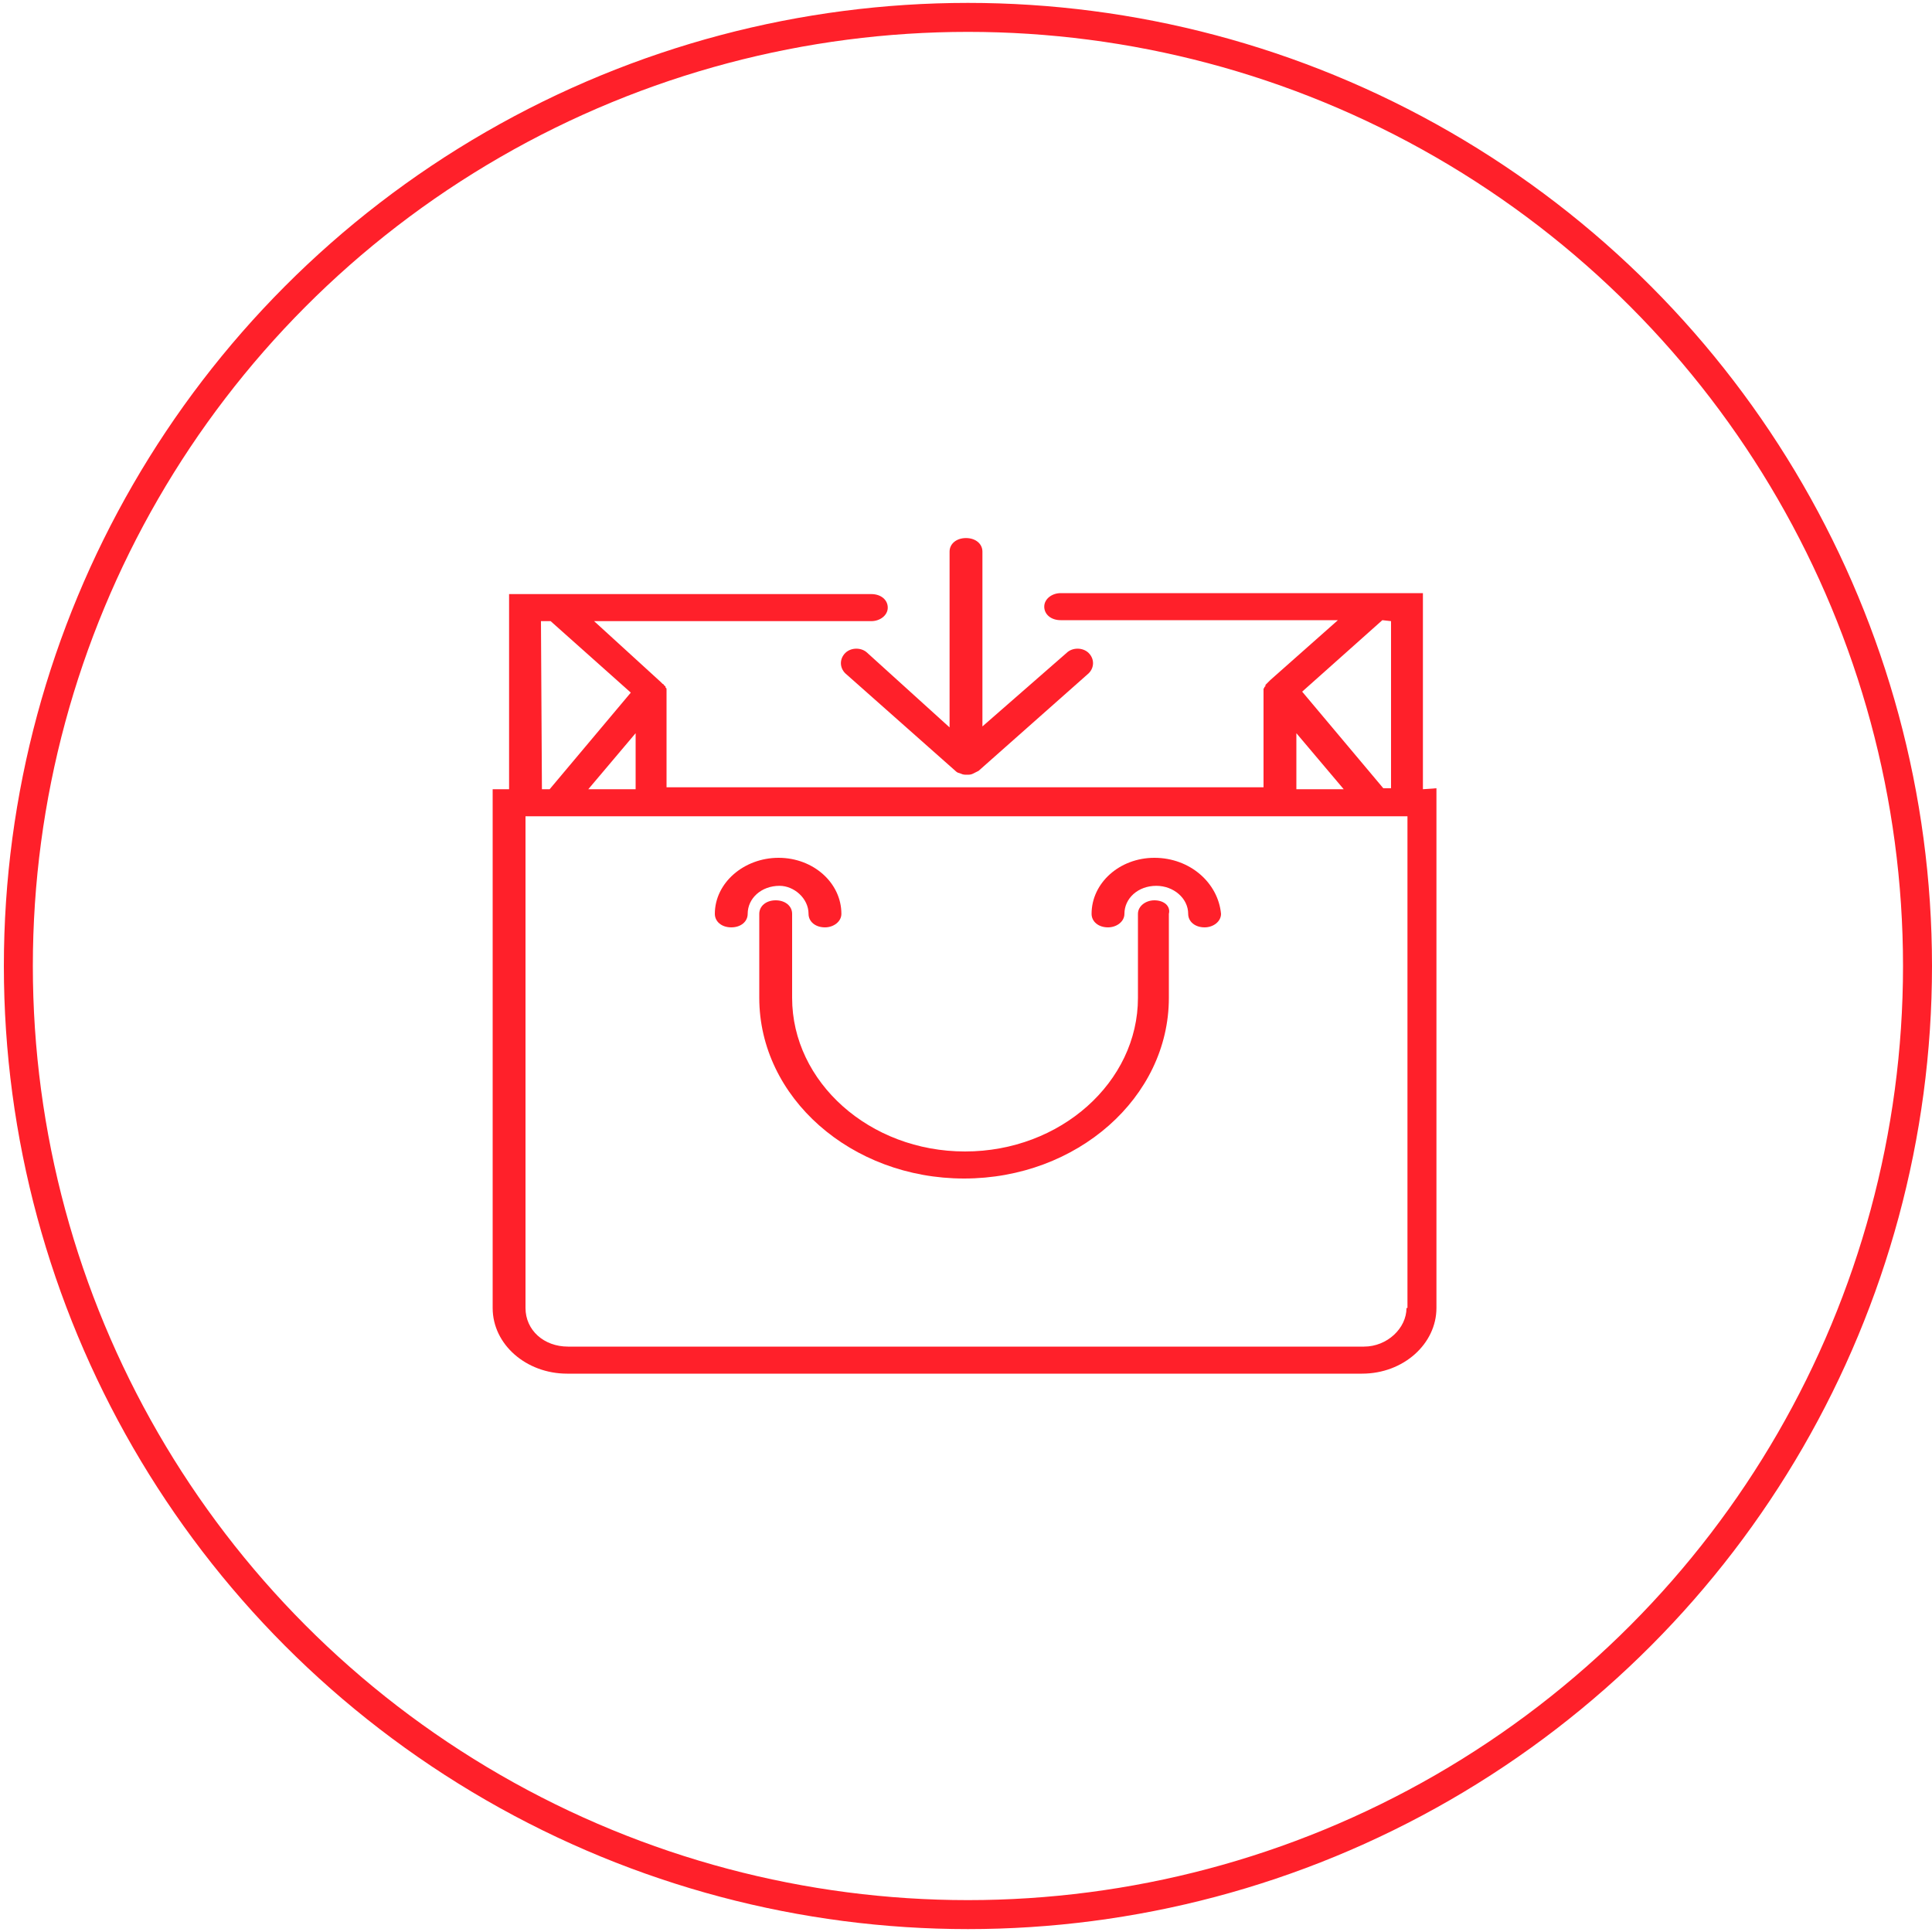 <?xml version="1.0" encoding="utf-8"?>
<!-- Generator: Adobe Illustrator 17.1.0, SVG Export Plug-In . SVG Version: 6.00 Build 0)  -->
<!DOCTYPE svg PUBLIC "-//W3C//DTD SVG 1.1//EN" "http://www.w3.org/Graphics/SVG/1.1/DTD/svg11.dtd">
<svg version="1.1" id="Layer_1" xmlns="http://www.w3.org/2000/svg" xmlns:xlink="http://www.w3.org/1999/xlink" x="0px" y="0px"
	 viewBox="0 0 200 200" enable-background="new 0 0 200 200" xml:space="preserve">
<ellipse fill="none" stroke="#FF202A" stroke-width="3" stroke-miterlimit="10" cx="100.2" cy="100" rx="98.3" ry="98.2"/>
<g id="Shape_1" display="none">
	<g display="inline">
		<path fill="#ED2224" d="M127.1,104.4c-2.3,0-4.2,1.6-4.2,3.6c0,2,1.9,3.6,4.2,3.6c2.3,0,4.2-1.6,4.2-3.6
			C131.3,106,129.4,104.4,127.1,104.4z M143.1,97.5V78.9c0-4.4-4.2-8.1-9.4-8.1h-6.4l-6.5-10.1c-1-1.5-2.9-2.5-4.9-2.5
			c-1,0-1.9,0.2-2.8,0.6l-25.1,12H59.8c-5.2,0-9.4,3.7-9.4,8.1v55.6c0,4.4,4.2,8.1,9.4,8.1h73.8c5.2,0,9.4-3.7,9.4-8.1v-16.3h4.7
			V97.5C147.8,97.5,143.1,97.5,143.1,97.5z M133.7,74c2.9,0,5.3,1.9,5.6,4.3h-7.1l-2.8-4.3H133.7z M114.8,61.6
			c0.9-0.4,2.1-0.2,2.5,0.6l10.4,16.1h-48L114.8,61.6z M139.4,134.5c0,2.7-2.5,4.8-5.6,4.8H59.9c-3.1,0-5.6-2.1-5.6-4.8V78.9
			c0-2.7,2.5-4.8,5.6-4.8h21.3l-9,4.3H61c-1,0-1.9,0.7-1.9,1.6s0.9,1.6,1.9,1.6h4.2h69h5.1v16h-13.8c-6.4,0-11.7,4.4-11.7,10v0.7
			c0,5.5,5.2,10,11.7,10h13.8V134.5z M144,114.9h-1h-17.6c-4.4,0-7.9-3-7.9-6.7v-0.7c0-3.7,3.5-6.7,7.9-6.7h17.6h1V114.9z"/>
	</g>
</g>
<g>
	<path fill="#FF202A" d="M147.3,81.7V61.4h-37.5c-0.9,0-1.7,0.6-1.7,1.4s0.7,1.4,1.7,1.4h28.7l-7,6.2c-0.1,0.1-0.1,0.1-0.2,0.2
		c-0.1,0.1-0.2,0.2-0.2,0.2l-0.1,0.1c0,0.1,0,0.2-0.1,0.2c0,0.1-0.1,0.2-0.1,0.2v0.1v10.1H69v-10v-0.1c0-0.1,0-0.2-0.1-0.2
		c0-0.1,0-0.2-0.1-0.2L68.8,71c-0.1-0.1-0.1-0.2-0.2-0.2c-0.1-0.1-0.1-0.1-0.2-0.2l-6.9-6.3h28.7c0.9,0,1.7-0.6,1.7-1.4
		c0-0.8-0.7-1.4-1.7-1.4H52.7v20.2H51v53.7c0,3.8,3.5,6.8,7.7,6.8H141c4.3,0,7.7-3.1,7.7-6.8V81.6L147.3,81.7L147.3,81.7z M144,64.3
		v17.3h-0.8l-8.4-10l8.3-7.4L144,64.3L144,64.3z M134.2,75.9l4.9,5.8h-4.9V75.9z M60.9,81.7l4.9-5.8v5.8H60.9z M56,64.3h1l8.3,7.4
		l-8.4,10h-0.8L56,64.3L56,64.3z M145.6,135.4c0,2.1-2,4-4.4,4H58.8c-2.5,0-4.4-1.7-4.4-4V84.5h91.3V135.4z"/>
	<path fill="#FF202A" d="M119.5,93.2c-0.9,0-1.7,0.6-1.7,1.4v8.7c0,8.7-8,15.9-17.9,15.9S82,112,82,103.3v-8.7
		c0-0.8-0.7-1.4-1.7-1.4s-1.7,0.6-1.7,1.4v8.7c0,10.3,9.5,18.7,21.2,18.7s21.2-8.4,21.2-18.7v-8.7C121.2,93.8,120.5,93.2,119.5,93.2
		z"/>
	<path fill="#FF202A" d="M83.7,94.6c0,0.8,0.7,1.4,1.7,1.4c0.9,0,1.7-0.6,1.7-1.4c0-3.2-2.9-5.8-6.5-5.8S74,91.4,74,94.6
		c0,0.8,0.7,1.4,1.7,1.4s1.7-0.6,1.7-1.4c0-1.6,1.4-2.9,3.3-2.9C82.2,91.7,83.7,93,83.7,94.6z"/>
	<path fill="#FF202A" d="M119.5,88.8c-3.6,0-6.5,2.6-6.5,5.8c0,0.8,0.7,1.4,1.7,1.4c0.9,0,1.7-0.6,1.7-1.4c0-1.6,1.4-2.9,3.3-2.9
		c1.8,0,3.3,1.3,3.3,2.9c0,0.8,0.7,1.4,1.7,1.4c0.9,0,1.7-0.6,1.7-1.4C126.1,91.4,123.2,88.8,119.5,88.8z"/>
	<path fill="#FF202A" d="M89.8,67.6c-0.6-0.6-1.7-0.6-2.3,0c-0.6,0.6-0.6,1.5,0,2.1l11.4,10.1c0.2,0.2,0.3,0.2,0.6,0.3
		c0.2,0.1,0.4,0.1,0.6,0.1s0.4,0,0.6-0.1s0.4-0.2,0.6-0.3l11.4-10.1c0.6-0.6,0.6-1.5,0-2.1c-0.6-0.6-1.7-0.6-2.3,0l-8.7,7.6V57.1
		c0-0.8-0.7-1.4-1.7-1.4s-1.7,0.6-1.7,1.4v18.2L89.8,67.6z"/>
</g>
</svg>
